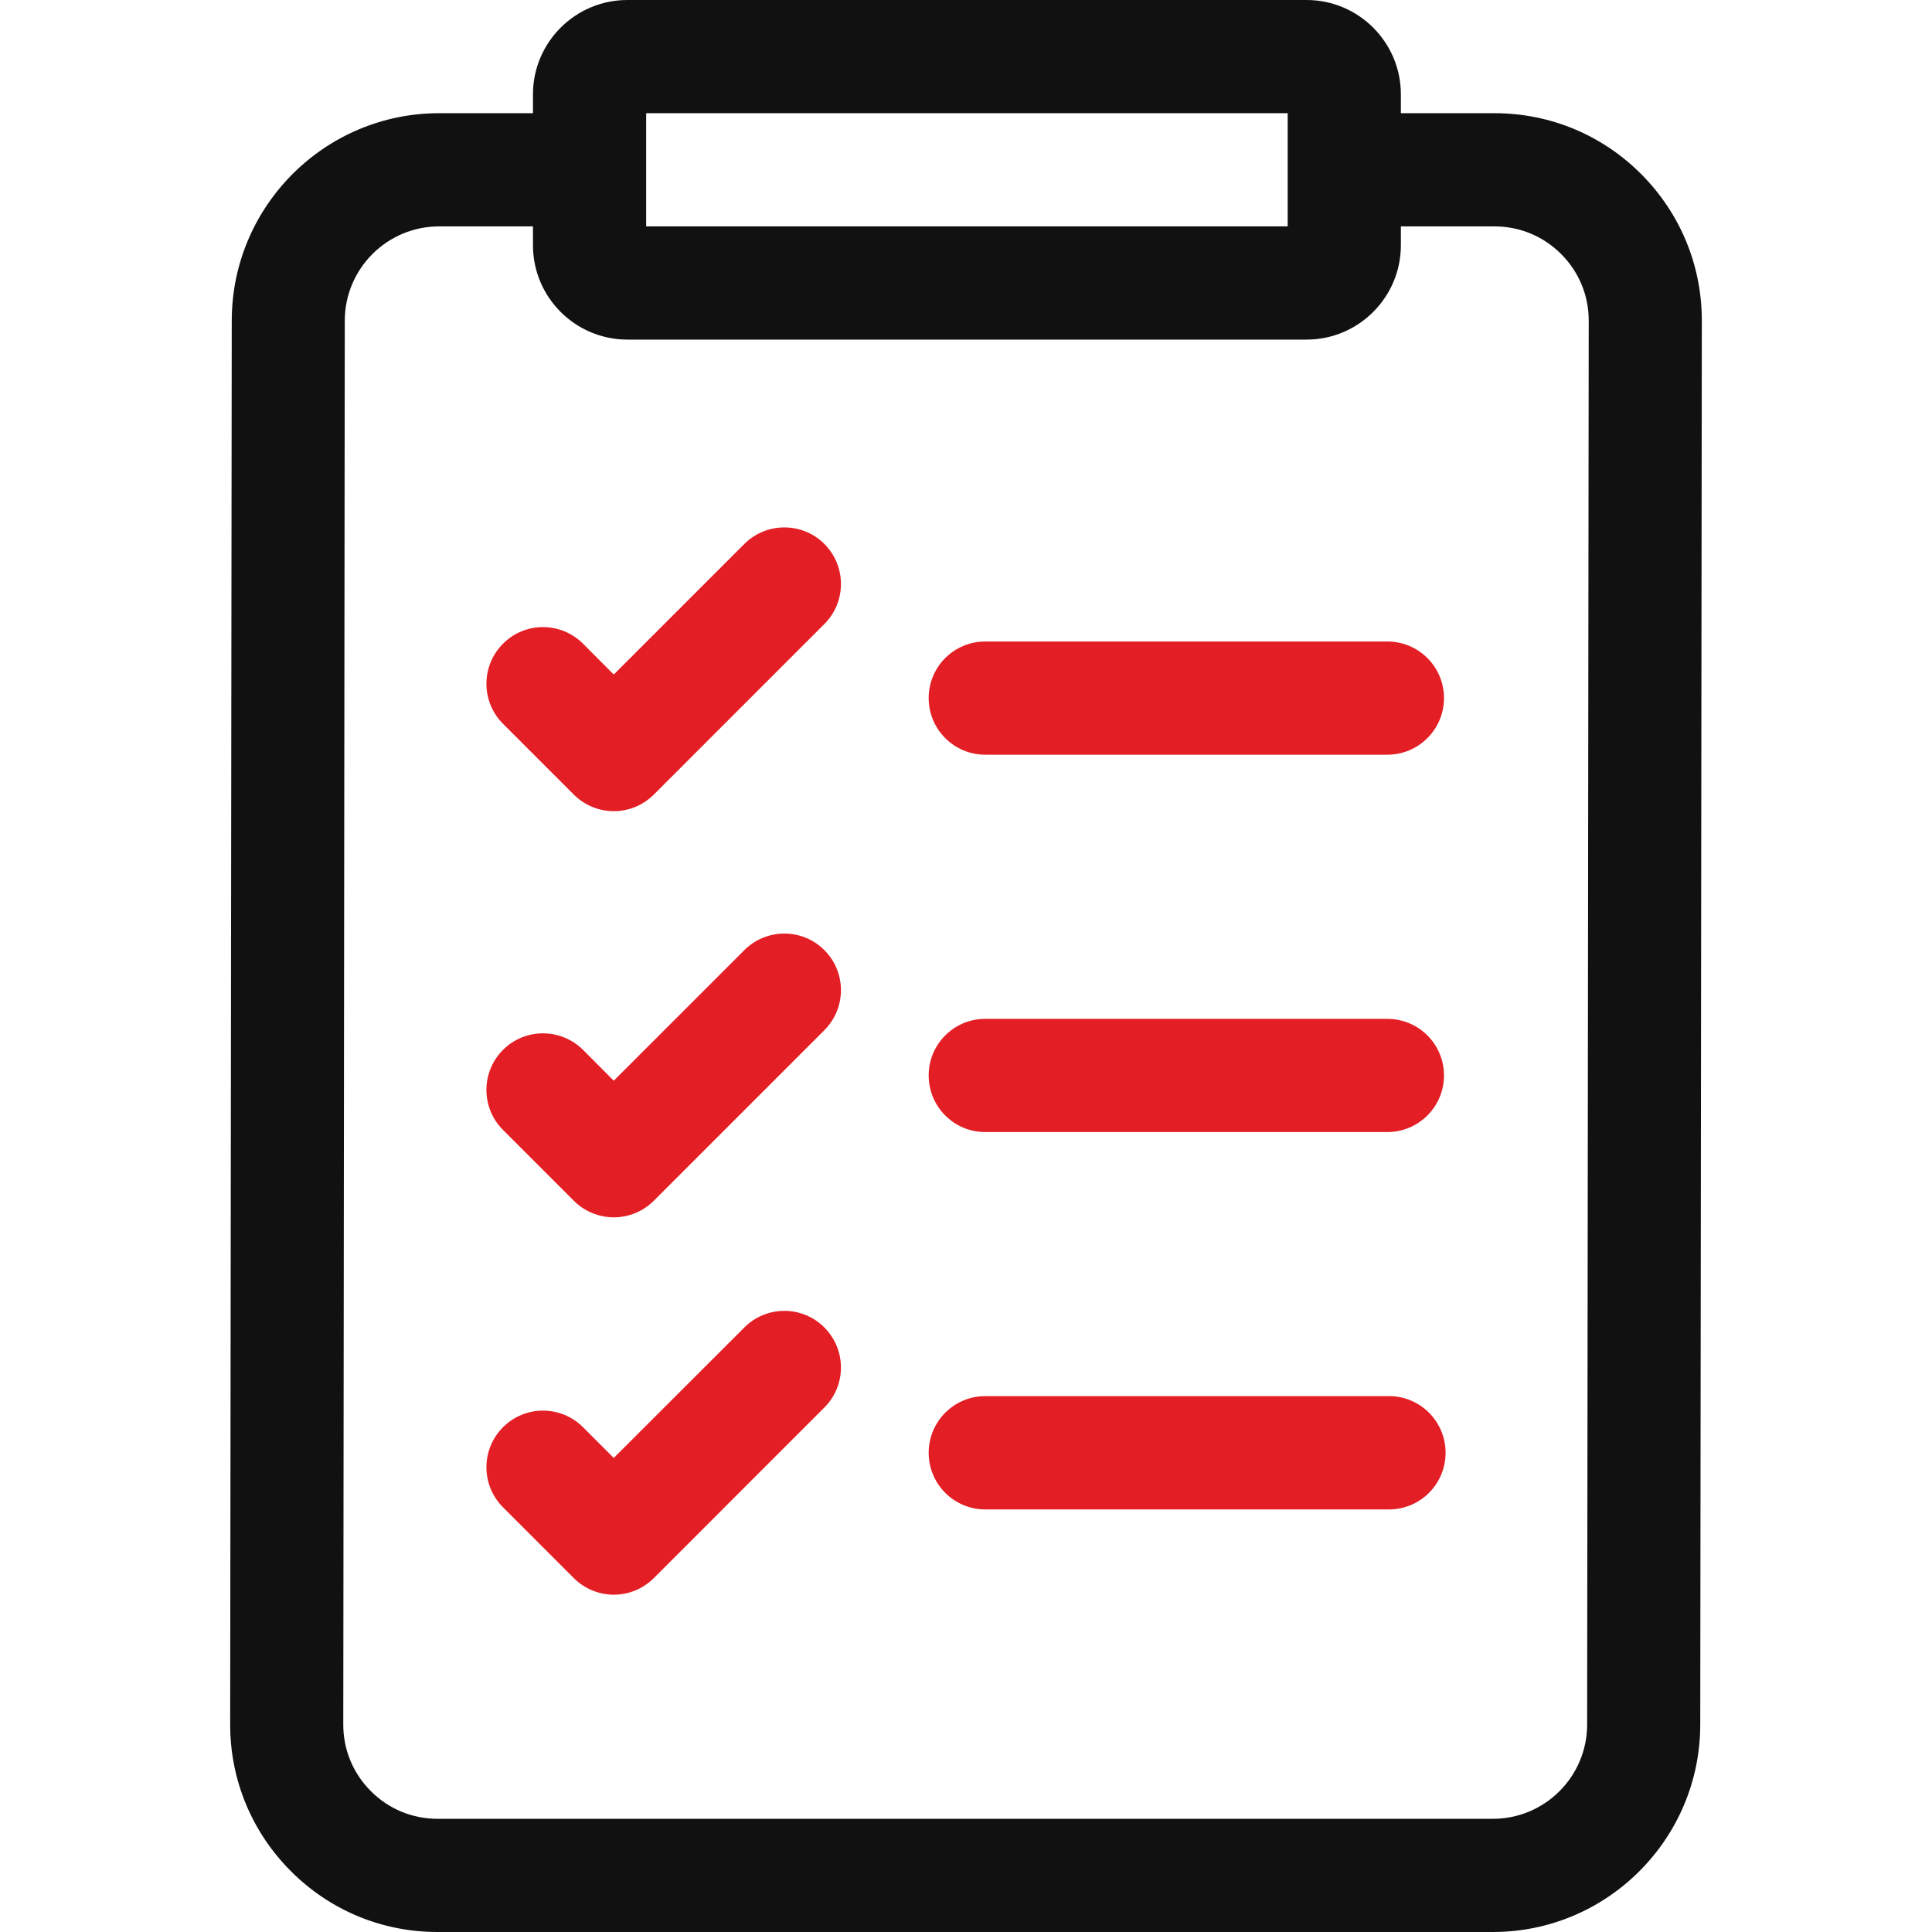 <svg fill="none" height="22" viewBox="0 0 22 22" width="22" xmlns="http://www.w3.org/2000/svg">
    <g id="Frame">
        <g id="Group">
            <path
                d="M18.688 1.982C18.242 1.535 17.649 1.289 17.018 1.289H15.952V1.074C15.952 0.482 15.47 0 14.878 0H7.144C6.551 0 6.069 0.482 6.069 1.074V1.289H5C3.699 1.289 2.64 2.348 2.639 3.65L2.621 19.634C2.62 20.266 2.866 20.86 3.312 21.307C3.758 21.754 4.351 22 4.982 22H17C18.301 22 19.36 20.941 19.361 19.639L19.379 3.655C19.38 3.023 19.134 2.429 18.688 1.982ZM7.358 1.289H14.663V2.578H7.358V1.289ZM18.073 19.638C18.073 20.23 17.591 20.711 17 20.711H4.982C4.695 20.711 4.425 20.599 4.223 20.396C4.02 20.193 3.908 19.923 3.909 19.636L3.926 3.651C3.927 3.059 4.408 2.578 5 2.578H6.069V2.793C6.069 3.385 6.551 3.867 7.144 3.867H14.878C15.47 3.867 15.952 3.385 15.952 2.793V2.578H17.018C17.305 2.578 17.575 2.69 17.777 2.893C17.98 3.096 18.092 3.366 18.091 3.654L18.073 19.638Z"
                fill="#111111" id="Vector" />
            <path
                d="M11.219 8.594H15.798C16.154 8.594 16.443 8.305 16.443 7.949C16.443 7.593 16.154 7.305 15.798 7.305H11.219C10.863 7.305 10.575 7.593 10.575 7.949C10.575 8.305 10.863 8.594 11.219 8.594ZM11.219 12.891H15.798C16.154 12.891 16.443 12.602 16.443 12.246C16.443 11.89 16.154 11.602 15.798 11.602H11.219C10.863 11.602 10.575 11.89 10.575 12.246C10.575 12.602 10.863 12.891 11.219 12.891ZM15.817 15.898H11.219C10.863 15.898 10.575 16.187 10.575 16.543C10.575 16.899 10.863 17.188 11.219 17.188H15.817C16.173 17.188 16.461 16.899 16.461 16.543C16.461 16.187 16.173 15.898 15.817 15.898ZM8.476 6.194L6.989 7.681L6.639 7.33C6.387 7.078 5.979 7.078 5.728 7.33C5.476 7.582 5.476 7.99 5.728 8.242L6.534 9.048C6.655 9.169 6.819 9.237 6.99 9.237C7.16 9.237 7.324 9.169 7.445 9.048L9.387 7.106C9.639 6.854 9.639 6.446 9.387 6.194C9.136 5.943 8.728 5.943 8.476 6.194ZM8.476 10.819L6.989 12.306L6.639 11.955C6.387 11.704 5.979 11.704 5.728 11.955C5.476 12.207 5.476 12.615 5.728 12.867L6.534 13.673C6.655 13.794 6.819 13.862 6.99 13.862C7.16 13.862 7.324 13.794 7.445 13.673L9.387 11.731C9.639 11.479 9.639 11.071 9.387 10.819C9.136 10.568 8.728 10.568 8.476 10.819ZM8.476 15.116L6.989 16.602L6.639 16.252C6.387 16 5.979 16 5.728 16.252C5.476 16.504 5.476 16.912 5.728 17.164L6.534 17.97C6.655 18.091 6.819 18.159 6.99 18.159C7.16 18.159 7.324 18.091 7.445 17.97L9.387 16.028C9.639 15.776 9.639 15.368 9.387 15.116C9.136 14.864 8.728 14.864 8.476 15.116Z"
                fill="#E31E24" id="Vector_2" />
        </g>
    </g>
</svg>
